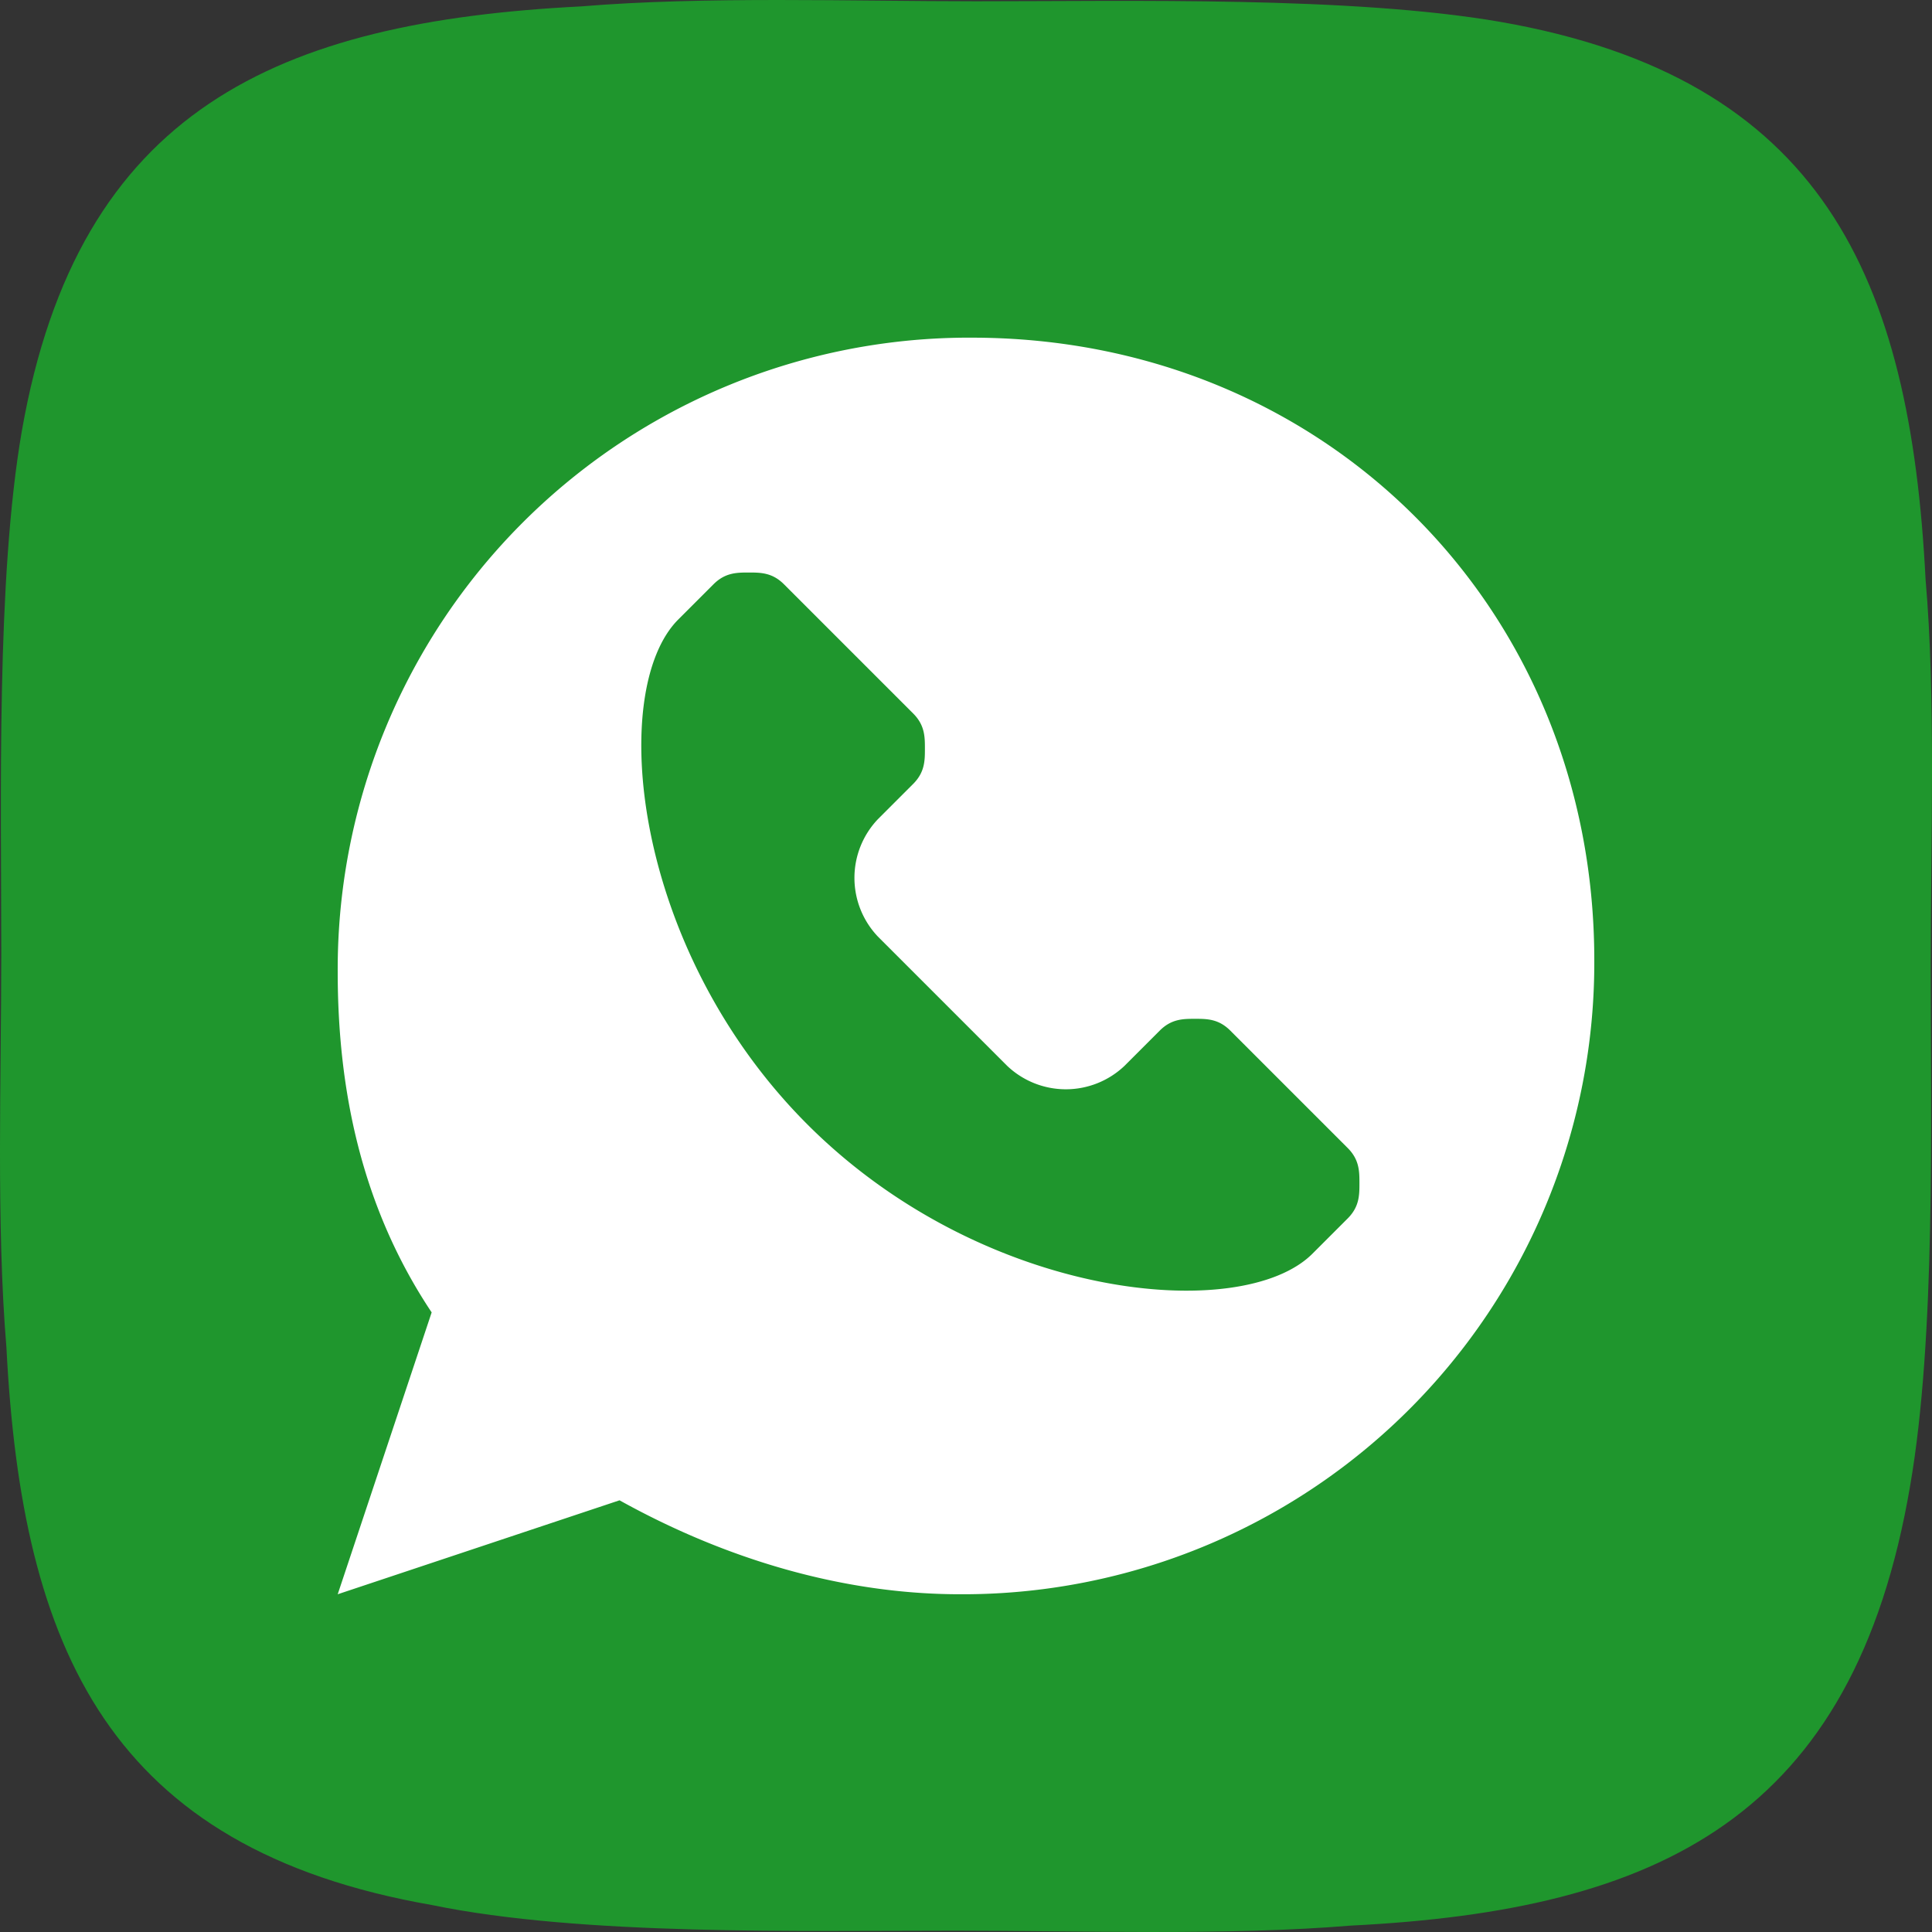 <svg xmlns="http://www.w3.org/2000/svg" width="492" height="492" viewBox="0 0 492 492"><rect x="0" y="0" width="492" height="492" fill="#333333" stroke="none"/><g transform="translate(-1059 -4529)"><g transform="translate(1168.25 3594.25)"><path d="M492.423,245.4c0,39.1,1.307,93.838-5.227,131.634-14.375,84.715-64.032,108.175-142.438,112.085-31.363,2.607-69.259,1.3-100.622,1.3-39.2,0-95.394,1.3-133.291-6.517C28.519,469.571,6.3,418.742,2.383,341.847c-2.614-31.28-1.307-69.076-1.307-100.355,0-39.1-1.307-95.142,5.227-132.938C20.678,26.445,71.642,4.289,148.742.379,180.1-2.227,218-.924,249.364-.924c39.2,0,95.394-1.3,133.291,5.213C464.981,18.625,487.2,69.455,491.117,146.35c2.614,29.976,1.307,66.469,1.307,97.748Z" transform="translate(-110 936)" fill="#1f962d" fill-rule="evenodd"/></g><path d="M411.5,34.991c89.72,0,158.5,68.785,158.5,158.5a160.824,160.824,0,0,1-161.5,161.5c-29.906,0-59.813-8.972-86.729-23.925L250,354.991l23.925-71.776C255.981,256.3,250,226.393,250,196.486a160.824,160.824,0,0,1,161.5-161.5Zm95.7,206.355c2.991,2.991,2.991,5.981,2.991,8.972s0,5.981-2.991,8.972l-8.972,8.972c-17.944,17.944-83.738,11.963-128.6-32.9s-50.841-110.654-32.9-128.6l8.972-8.972c2.991-2.991,5.981-2.991,8.972-2.991s5.981,0,8.972,2.991l32.9,32.9c2.991,2.991,2.991,5.981,2.991,8.972s0,5.981-2.991,8.972l-8.972,8.972a21.682,21.682,0,0,0,0,29.907l32.9,32.9a21.682,21.682,0,0,0,29.907,0l8.972-8.972c2.991-2.991,5.981-2.991,8.972-2.991s5.981,0,8.972,2.991l32.9,32.9Z" transform="translate(895 4580)" fill="#fff" fill-rule="evenodd"/></g></svg>